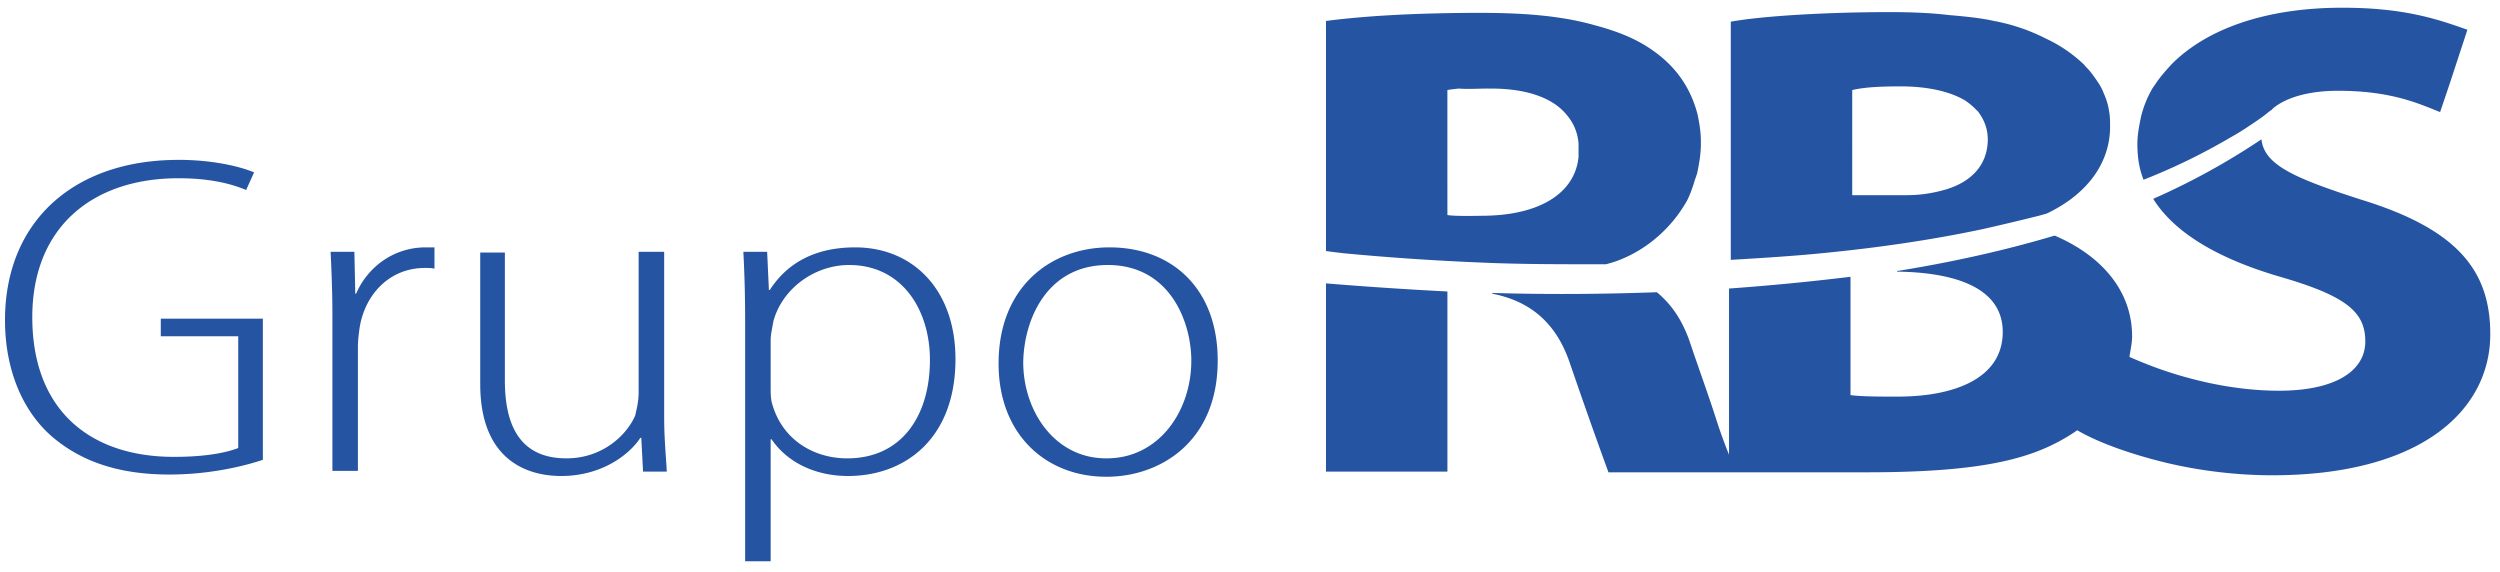 <svg width="118" height="27" fill="none" xmlns="http://www.w3.org/2000/svg"><path d="M110.562.364c-3.696 0-6.48 1.041-8.1 2.707-.249.277-.498.555-.706.867-.041.07-.124.173-.166.243a5.049 5.049 0 0 0-.54 1.353c-.083.416-.166.833-.166 1.25 0 .624.083 1.18.291 1.7a28.96 28.96 0 0 0 4.071-1.978c.373-.208.706-.417.955-.59.374-.243.665-.451.872-.625.083-.07.166-.104.208-.173.581-.486 1.62-.833 3.074-.833 2.492 0 3.78.59 4.818 1.006l.457-1.353.706-2.151.125-.382c-1.454-.52-3.032-1.041-5.899-1.041ZM89.17.572c-2.866 0-5.94.174-7.477.451v11.243c1.163-.07 2.326-.14 3.531-.243 3.157-.278 5.94-.694 8.39-1.215.915-.208 1.787-.416 2.618-.624l.374-.104c2.035-.972 2.99-2.499 2.99-4.095 0-.243 0-.486-.041-.694a3.052 3.052 0 0 0-.25-.867 2.481 2.481 0 0 0-.29-.555c-.166-.243-.332-.486-.54-.694-.042-.035-.083-.104-.125-.14a6.609 6.609 0 0 0-1.786-1.214 8.953 8.953 0 0 0-2.45-.832c-.624-.14-1.33-.209-2.12-.278C91.124.607 90.21.572 89.17.572ZM69.938.607c-3.074 0-5.483.139-7.352.382v10.86c.249.035.54.07.83.104 1.828.174 4.113.347 6.771.451 1.703.07 3.572.07 5.608.07 1.412-.347 2.824-1.353 3.697-2.776.207-.312.332-.66.457-1.041.041-.173.124-.347.166-.52.083-.417.166-.868.166-1.32V6.645c0-.45-.083-.902-.166-1.283-.333-1.25-1.039-2.256-2.16-3.02-.748-.52-1.62-.867-2.659-1.144-1.454-.417-3.157-.59-5.358-.59Zm19.772 3.47c1.288 0 2.326.243 3.033.659.207.139.373.278.54.451.041.035.082.07.124.139.25.347.416.763.416 1.249 0 1.214-.79 2.082-2.202 2.429a6.433 6.433 0 0 1-1.703.208h-2.493V4.25c.457-.104 1.039-.173 2.285-.173Zm-19.44.104h.125c1.62 0 2.866.416 3.53 1.214.333.382.54.833.582 1.388v.625c-.166 1.7-1.828 2.776-4.57 2.776 0 0-1.287.034-1.62-.035V4.25c.167-.034.54-.07.54-.07.416.035.915 0 1.413 0Zm36.471 2.394a33.142 33.142 0 0 1-5.109 2.81c1.038 1.666 3.198 2.88 6.106 3.713 3.074.902 3.904 1.666 3.904 3.02 0 1.387-1.412 2.324-4.07 2.324-2.16 0-4.237-.52-5.774-1.076a20.654 20.654 0 0 1-1.288-.52c.042-.313.125-.625.125-.972 0-2.22-1.537-3.851-3.656-4.754-2.326.694-4.818 1.25-7.394 1.666h-.041v.035c2.742.035 4.985.763 4.985 2.845 0 2.22-2.326 3.053-4.944 3.053-.996 0-1.661 0-2.242-.069v-5.586a115.65 115.65 0 0 1-5.733.555v7.842s-.29-.694-.581-1.596c-.374-1.18-.873-2.533-1.288-3.782-.374-1.041-.872-1.735-1.537-2.29-2.825.103-5.441.104-7.768.034v.035c1.579.312 2.95 1.18 3.656 3.261a282.017 282.017 0 0 0 1.827 5.17H88.09c5.608 0 7.975-.659 9.845-1.908.041-.035.083-.07.124-.07.707.417 1.994.972 3.905 1.458 1.495.382 3.365.66 5.275.66 7.02 0 10.302-3.054 10.302-6.663 0-3.019-1.579-4.962-6.106-6.35-3.116-1.006-4.569-1.63-4.694-2.845Zm-98.322.972c-4.984 0-8.183 2.949-8.183 7.564 0 2.463.914 4.406 2.285 5.552 1.578 1.318 3.49 1.735 5.483 1.735 1.952 0 3.572-.417 4.403-.694V15.04H7.589v.833h3.655v5.274c-.54.209-1.495.417-3.032.417-3.947 0-6.688-2.186-6.688-6.593 0-4.268 2.866-6.558 6.895-6.558 1.454 0 2.451.243 3.199.555l.374-.833c-.665-.277-1.953-.59-3.573-.59Zm11.673 4.129c-1.579 0-2.783 1.006-3.282 2.186h-.041l-.042-1.978h-1.122c.042.902.084 1.943.084 2.88v7.46h1.204v-5.83c0-.312.042-.659.083-.936.25-1.562 1.413-2.81 3.074-2.81.166 0 .332 0 .457.034v-1.006h-.415Zm20.27 0c-1.786 0-3.157.66-4.029 2.012h-.041l-.083-1.804h-1.122c.042.867.083 1.839.083 3.296v11.312h1.205v-5.76h.041c.706 1.041 1.994 1.735 3.614 1.735 2.659 0 5.068-1.735 5.068-5.517 0-3.262-1.994-5.274-4.736-5.274Zm12.005 0c-2.741 0-5.234 1.839-5.234 5.482 0 3.4 2.285 5.344 5.068 5.344h.041c2.493 0 5.234-1.631 5.234-5.483 0-3.4-2.16-5.343-5.109-5.343Zm-29.7.208v6.246c0 3.47 2.077 4.337 3.822 4.337 1.952 0 3.24-1.041 3.738-1.804h.042l.083 1.596h1.121c-.041-.764-.124-1.562-.124-2.568v-7.807h-1.205v6.627c0 .417-.083.764-.166 1.11-.374.868-1.496 2.013-3.24 2.013-2.202 0-2.908-1.561-2.908-3.678V11.92h-1.163v-.035Zm17.405.624c2.533 0 3.821 2.152 3.821 4.477 0 2.637-1.329 4.65-3.904 4.65-1.537 0-3.033-.834-3.531-2.534-.083-.243-.083-.555-.083-.833v-2.22c0-.278.083-.59.124-.868.416-1.561 1.953-2.671 3.573-2.671Zm12.212 0c2.95 0 3.946 2.707 3.946 4.511 0 2.395-1.537 4.615-3.988 4.615h-.041c-2.41 0-3.905-2.22-3.905-4.545.042-2.082 1.163-4.58 3.988-4.58Zm10.302.868v8.883h5.732v-8.501a188.737 188.737 0 0 1-5.732-.382Z" fill="#2554A2"/></svg>